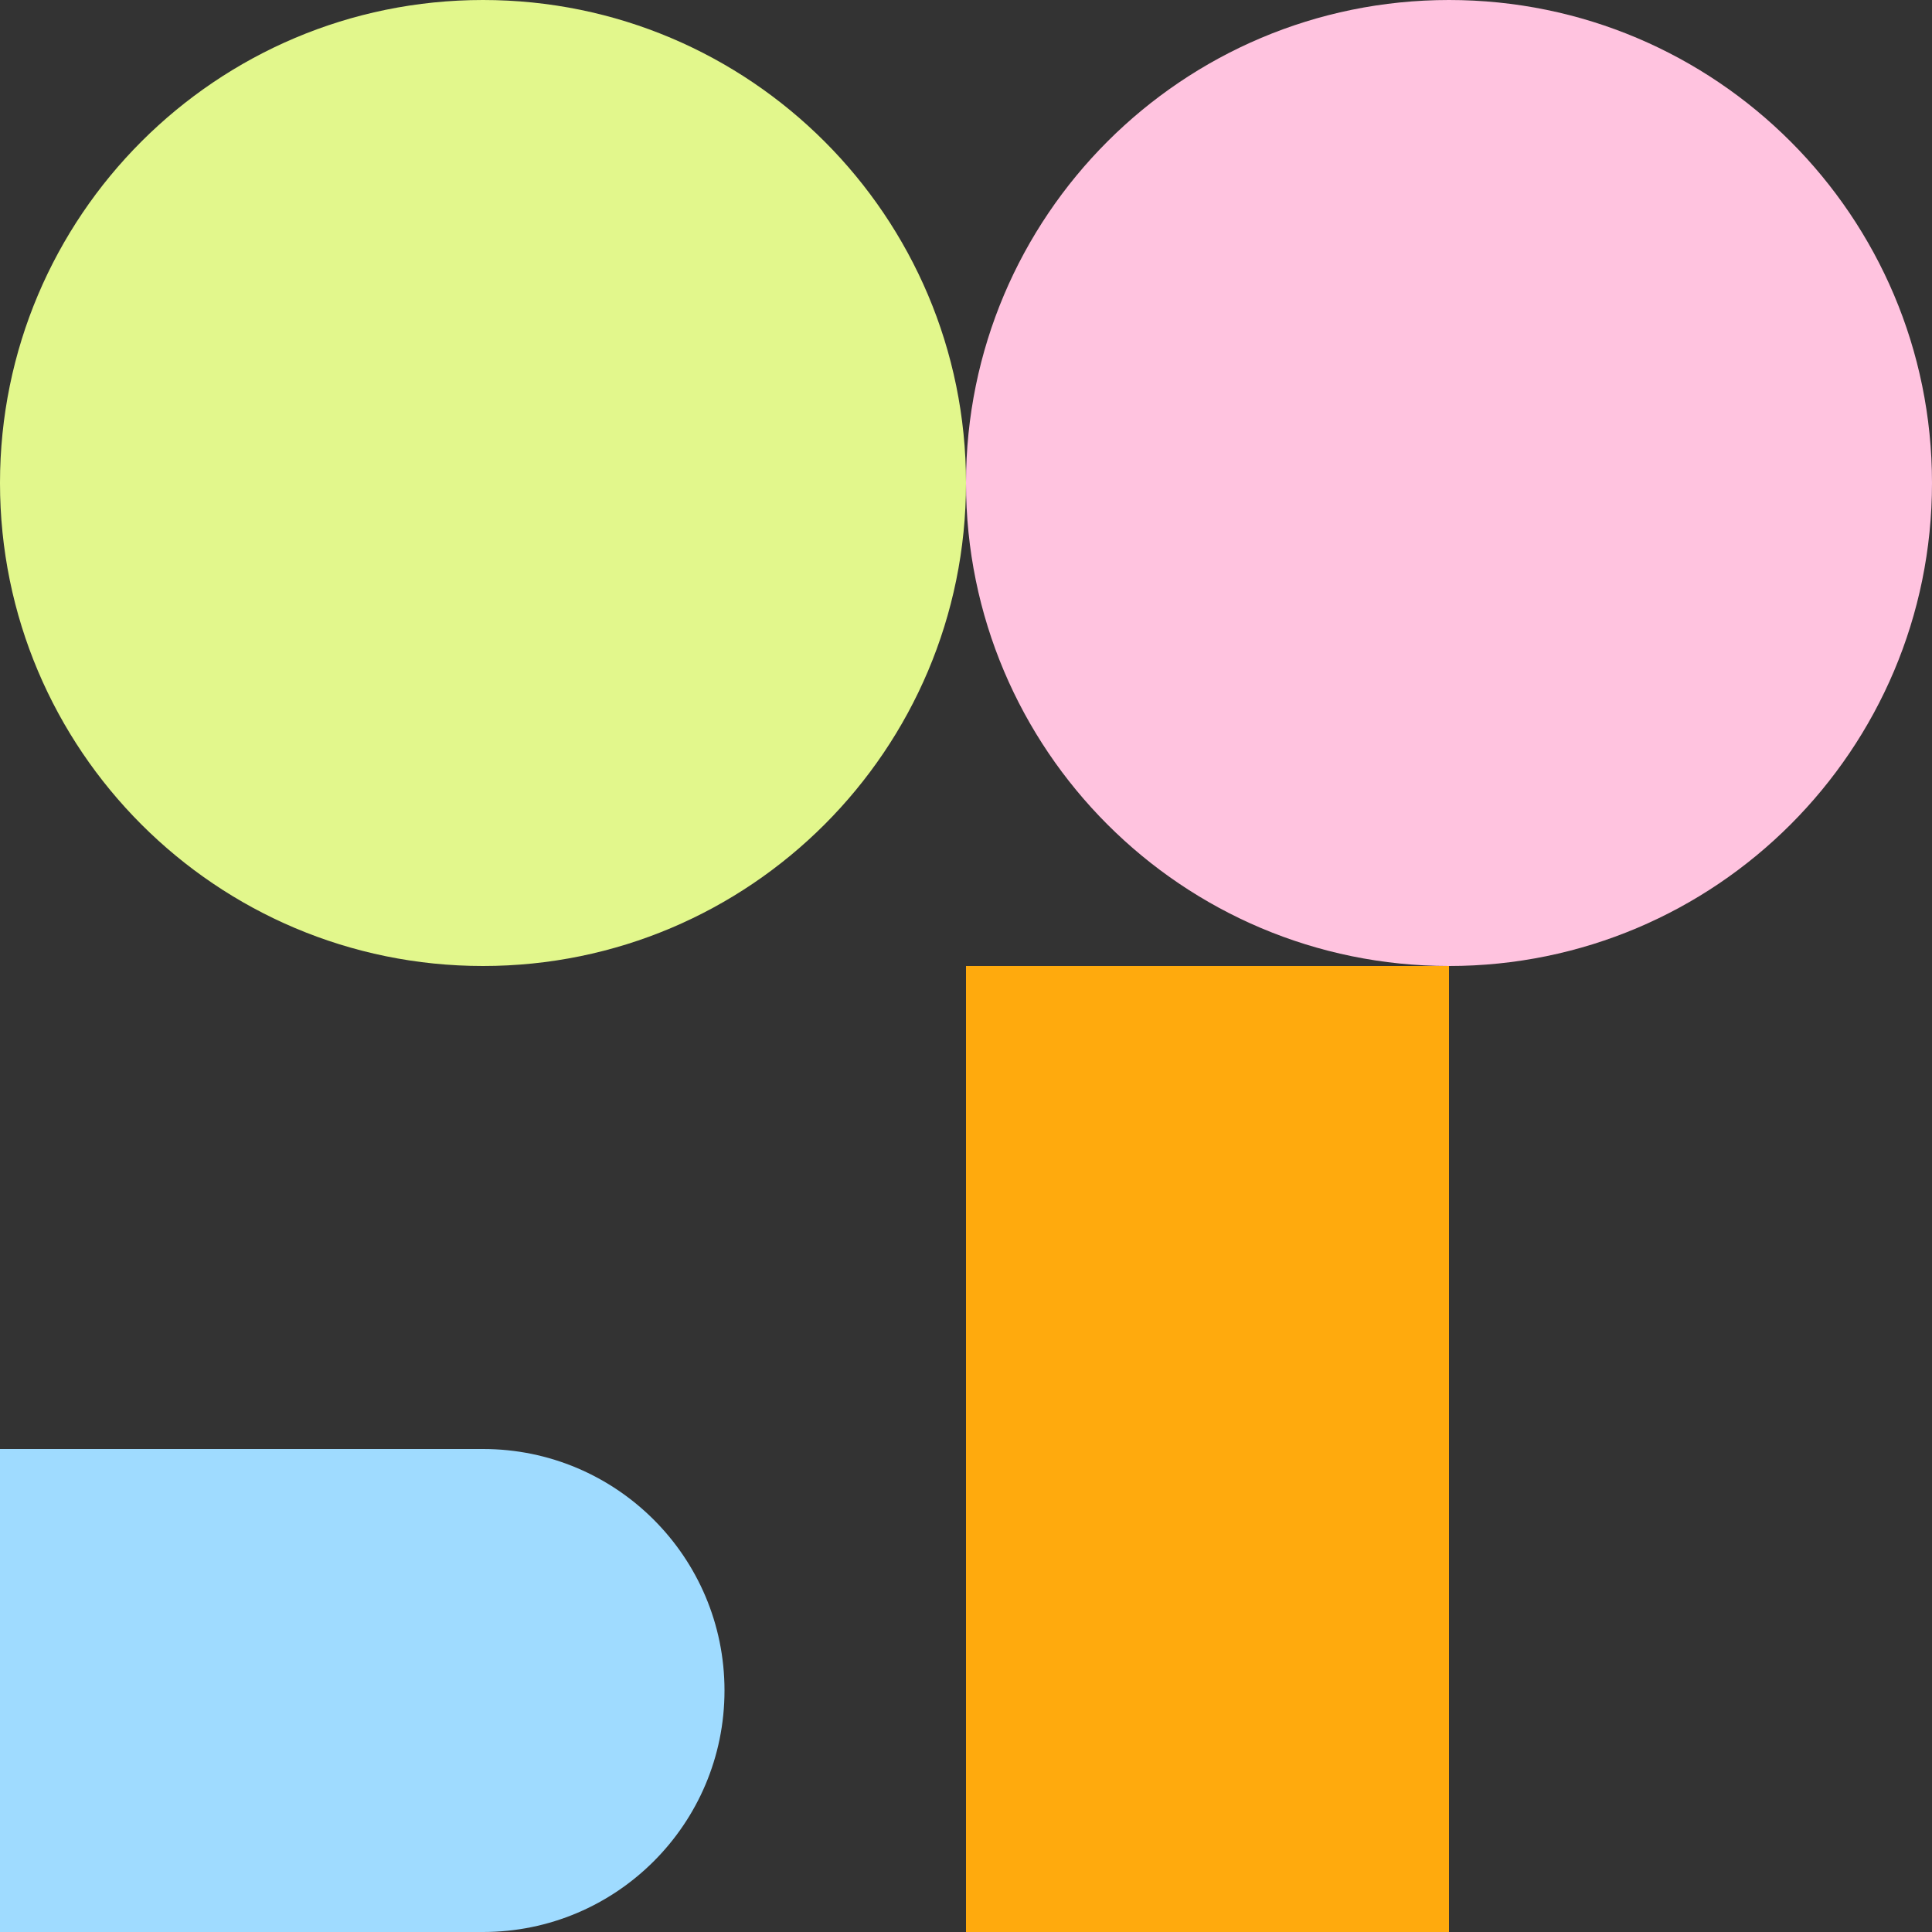 <svg width="48" height="48" viewBox="0 0 48 48" fill="none" xmlns="http://www.w3.org/2000/svg">
<rect x="0" y="0" width="48" height="48" fill="#333333" stroke="none"/>
<path d="M36 24H24V48H36V24Z" fill="#FFAA0D"/>
<path fill-rule="evenodd" clip-rule="evenodd" d="M0 48V36H12C15.314 36 18 38.686 18 42C18 45.314 15.314 48 12 48H0Z" fill="#9FDBFF"/>
<path d="M12 24C18.627 24 24 18.627 24 12C24 5.373 18.627 0 12 0C5.373 0 0 5.373 0 12C0 18.627 5.373 24 12 24Z" fill="#E2F78C"/>
<path d="M36 24C42.627 24 48 18.627 48 12C48 5.373 42.627 0 36 0C29.373 0 24 5.373 24 12C24 18.627 29.373 24 36 24Z" fill="#FFC3DF"/>
</svg>
